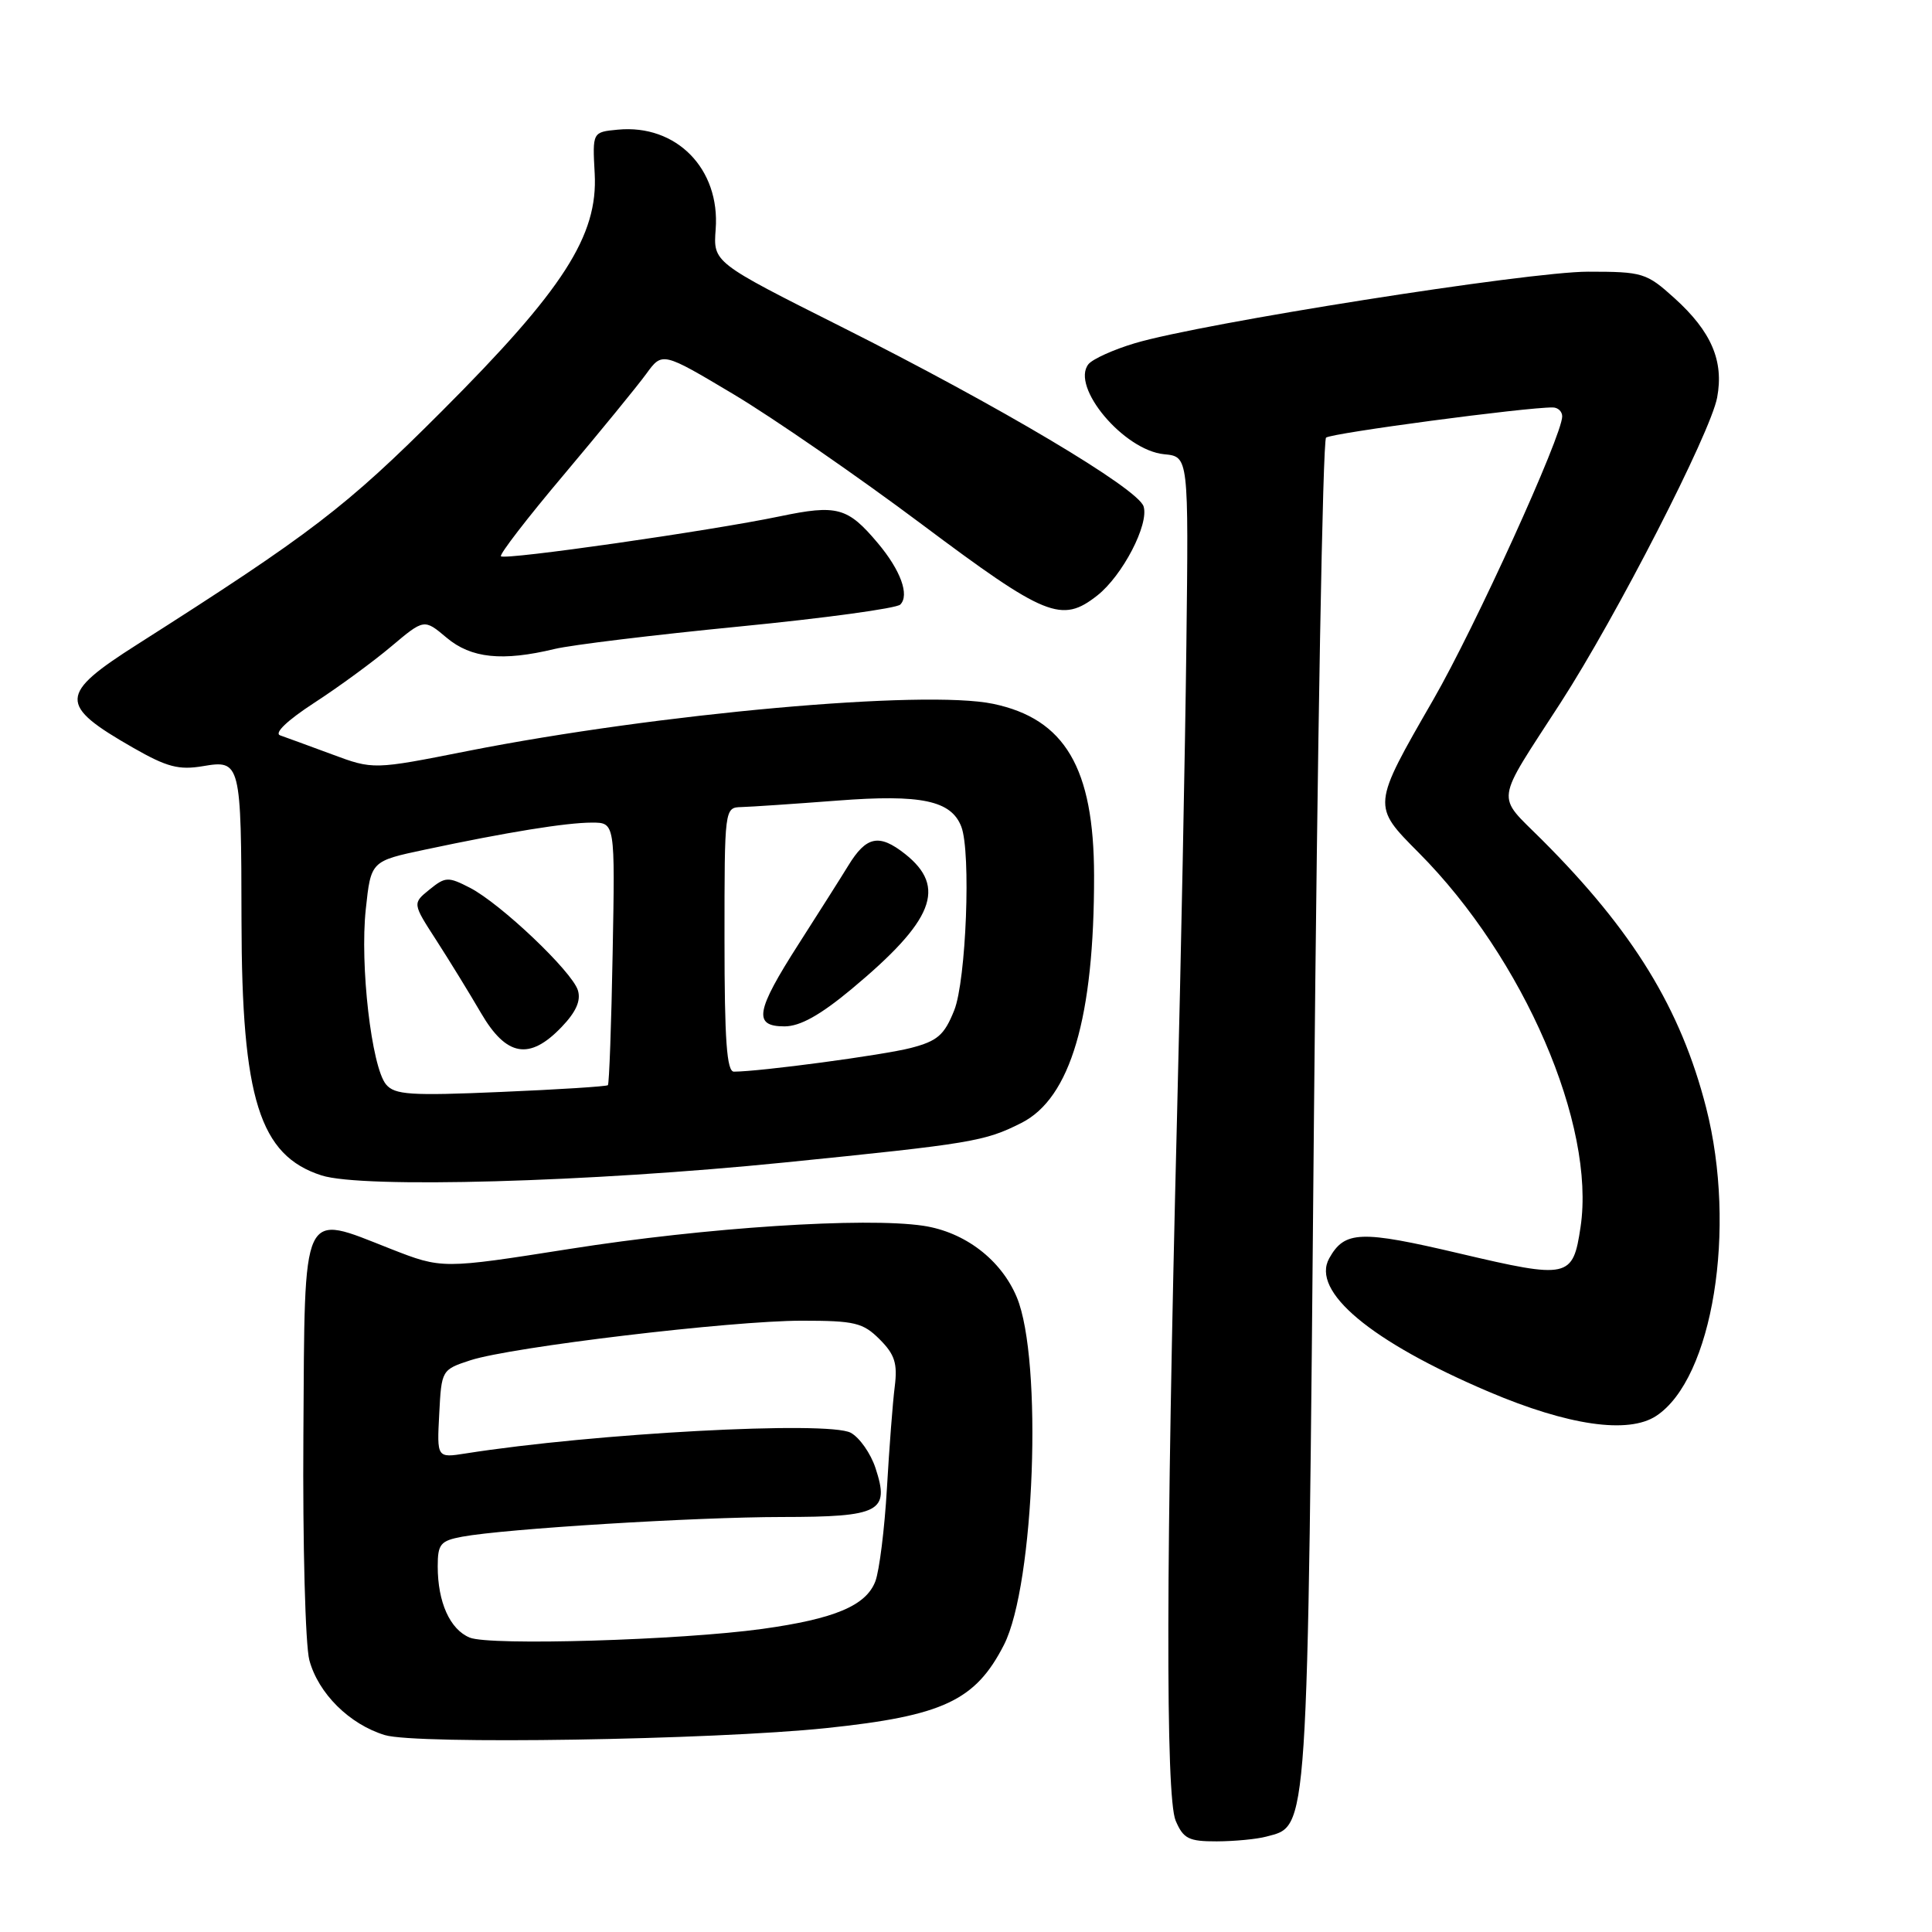 <?xml version="1.0" encoding="UTF-8" standalone="no"?>
<!DOCTYPE svg PUBLIC "-//W3C//DTD SVG 1.1//EN" "http://www.w3.org/Graphics/SVG/1.1/DTD/svg11.dtd" >
<svg xmlns="http://www.w3.org/2000/svg" xmlns:xlink="http://www.w3.org/1999/xlink" version="1.1" viewBox="0 0 256 256">
 <g >
 <path fill="currentColor"
d=" M 167.79 243.36 C 173.40 241.86 173.24 244.21 174.11 147.59 C 174.56 98.69 175.27 58.37 175.71 57.99 C 176.39 57.39 202.24 53.95 205.75 53.99 C 206.44 53.99 207.00 54.53 207.00 55.17 C 207.00 57.72 195.46 83.09 189.93 92.69 C 181.76 106.88 181.78 106.74 188.00 113.00 C 201.91 126.98 211.46 149.09 209.43 162.60 C 208.42 169.37 207.84 169.49 193.43 166.10 C 180.26 163.00 178.18 163.07 176.13 166.73 C 173.68 171.11 181.63 177.76 197.28 184.42 C 207.82 188.90 215.76 190.04 219.45 187.62 C 226.94 182.71 230.17 162.80 226.07 146.77 C 222.71 133.65 216.41 123.36 204.29 111.25 C 198.19 105.15 197.97 106.75 206.78 93.13 C 214.16 81.72 226.65 57.37 227.53 52.68 C 228.44 47.83 226.77 43.93 221.88 39.51 C 218.16 36.15 217.68 36.00 210.42 36.00 C 202.51 36.00 159.28 42.82 150.37 45.48 C 147.55 46.32 144.79 47.57 144.23 48.25 C 141.83 51.24 148.91 59.67 154.26 60.19 C 157.50 60.50 157.50 60.50 157.20 85.50 C 157.04 99.25 156.48 127.38 155.96 148.00 C 154.49 206.51 154.43 238.06 155.78 241.25 C 156.80 243.64 157.51 244.00 161.23 243.99 C 163.58 243.98 166.53 243.70 167.79 243.36 Z  M 109.50 228.98 C 124.96 227.36 129.25 225.35 133.03 217.95 C 137.09 209.99 138.19 180.17 134.73 171.89 C 132.65 166.92 127.85 163.25 122.34 162.42 C 114.62 161.27 93.53 162.64 75.54 165.48 C 58.58 168.15 58.58 168.15 51.76 165.48 C 39.81 160.79 40.40 159.53 40.20 190.15 C 40.10 204.65 40.46 217.98 40.99 219.98 C 42.18 224.39 46.30 228.48 51.00 229.91 C 55.17 231.18 94.46 230.55 109.50 228.98 Z  M 104.00 154.03 C 128.79 151.53 130.47 151.25 135.33 148.80 C 141.85 145.52 145.00 134.81 144.97 116.00 C 144.95 101.77 141.11 95.25 131.59 93.26 C 122.51 91.36 87.23 94.53 61.98 99.51 C 49.47 101.99 49.47 101.99 43.98 99.95 C 40.97 98.83 37.88 97.71 37.12 97.44 C 36.29 97.15 38.06 95.46 41.62 93.14 C 44.86 91.04 49.46 87.67 51.85 85.65 C 56.20 81.99 56.20 81.99 59.18 84.50 C 62.42 87.23 66.57 87.66 73.50 85.99 C 75.70 85.46 86.70 84.12 97.94 83.02 C 109.19 81.92 118.79 80.61 119.29 80.11 C 120.54 78.86 119.34 75.56 116.32 71.97 C 112.32 67.21 110.93 66.83 103.32 68.42 C 94.07 70.35 66.91 74.24 66.38 73.71 C 66.14 73.48 69.90 68.60 74.73 62.88 C 79.55 57.15 84.46 51.15 85.63 49.54 C 87.76 46.61 87.76 46.61 97.23 52.26 C 102.43 55.37 113.63 63.10 122.10 69.44 C 138.56 81.76 140.67 82.62 145.39 78.91 C 148.74 76.28 152.28 69.46 151.53 67.10 C 150.78 64.73 132.44 53.83 111.50 43.31 C 94.50 34.77 94.50 34.77 94.83 30.39 C 95.44 22.37 89.62 16.44 81.87 17.18 C 78.50 17.50 78.50 17.50 78.80 23.00 C 79.25 31.23 74.65 38.38 58.51 54.52 C 45.86 67.18 41.25 70.71 18.22 85.37 C 7.76 92.02 7.70 93.39 17.64 99.08 C 22.11 101.64 23.70 102.06 26.89 101.52 C 31.88 100.67 31.97 101.01 32.00 122.00 C 32.03 145.60 34.39 153.11 42.61 155.75 C 48.03 157.49 78.05 156.65 104.00 154.03 Z  M 62.24 216.99 C 59.62 215.91 58.00 212.30 58.00 207.55 C 58.00 204.59 58.36 204.16 61.25 203.62 C 66.94 202.57 92.10 201.02 103.63 201.01 C 116.63 201.00 117.92 200.32 116.01 194.53 C 115.37 192.58 113.89 190.48 112.73 189.85 C 109.72 188.24 78.71 189.91 61.70 192.59 C 57.89 193.19 57.89 193.19 58.20 187.35 C 58.50 181.54 58.52 181.49 62.34 180.24 C 67.77 178.48 96.85 175.00 106.24 175.00 C 113.26 175.00 114.35 175.26 116.56 177.47 C 118.56 179.47 118.94 180.66 118.56 183.72 C 118.29 185.80 117.83 191.88 117.52 197.24 C 117.21 202.59 116.52 208.12 115.99 209.53 C 114.76 212.76 110.59 214.51 101.00 215.84 C 90.13 217.34 64.89 218.09 62.24 216.99 Z  M 51.15 143.69 C 49.23 141.37 47.67 127.88 48.47 120.46 C 49.15 114.10 49.15 114.10 56.32 112.58 C 67.18 110.27 75.03 109.00 78.43 109.00 C 81.50 109.00 81.50 109.00 81.18 126.23 C 81.01 135.71 80.72 143.61 80.55 143.79 C 80.38 143.96 73.99 144.37 66.36 144.69 C 54.37 145.21 52.30 145.07 51.15 143.69 Z  M 74.41 136.09 C 76.34 134.08 77.00 132.58 76.57 131.21 C 75.77 128.69 66.35 119.75 62.28 117.64 C 59.38 116.15 59.02 116.16 56.91 117.87 C 54.65 119.70 54.65 119.70 57.82 124.60 C 59.56 127.30 62.22 131.63 63.74 134.24 C 67.10 140.00 70.16 140.53 74.41 136.09 Z  M 96.00 124.50 C 96.00 107.04 96.00 107.00 98.25 106.94 C 99.49 106.91 105.22 106.52 111.00 106.08 C 122.07 105.23 126.04 106.07 127.38 109.54 C 128.68 112.92 128.02 129.92 126.44 133.87 C 125.12 137.17 124.22 137.94 120.69 138.86 C 117.03 139.81 100.74 141.99 97.25 142.00 C 96.30 142.00 96.00 137.83 96.00 124.50 Z  M 112.82 131.07 C 123.74 121.98 125.49 117.56 119.92 113.15 C 116.48 110.44 114.79 110.79 112.40 114.70 C 111.46 116.24 108.50 120.90 105.84 125.06 C 100.12 133.99 99.77 136.00 103.95 136.00 C 106.01 136.00 108.67 134.52 112.82 131.07 Z "/>
</g>
</svg>